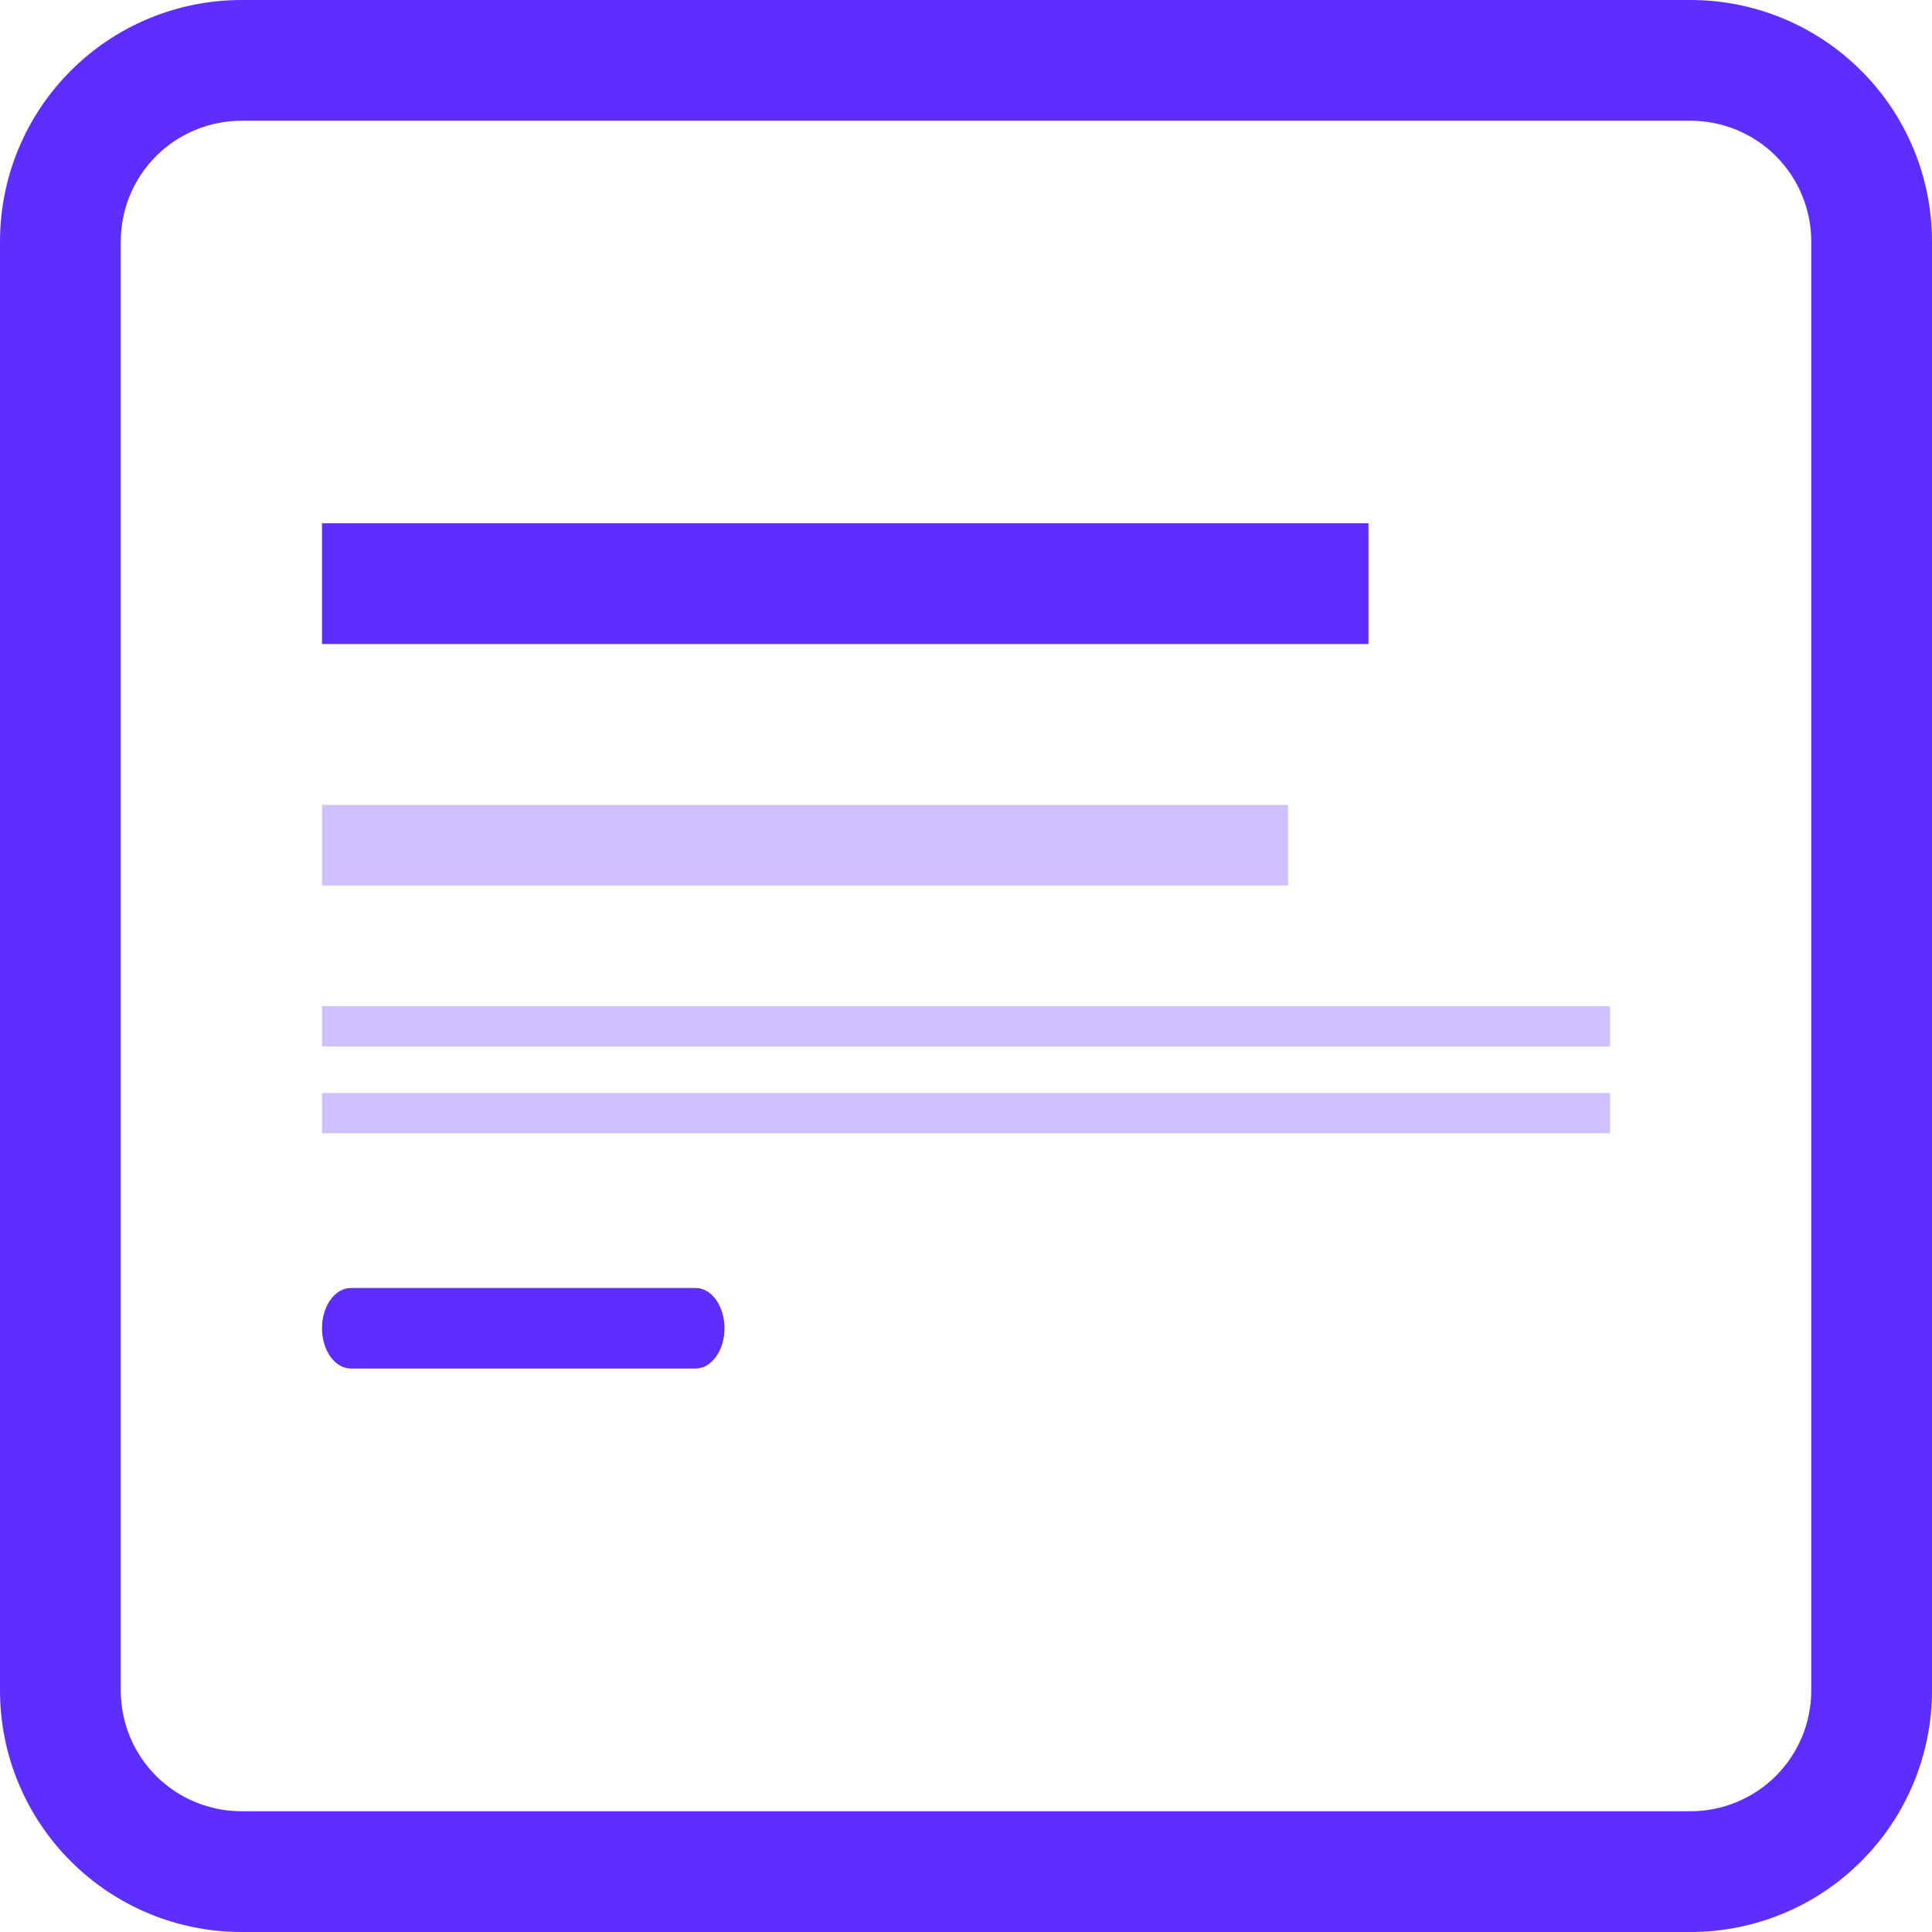 <svg width="24" height="24" viewBox="0 0 24 24" fill="none" xmlns="http://www.w3.org/2000/svg">
    <g clip-path="url(#clip0_14_67)">
        <path d="M0 3C0 2.204 0.316 1.441 0.879 0.879C1.441 0.316 2.204 0 3 0L21 0C21.796 0 22.559 0.316 23.121 0.879C23.684 1.441 24 2.204 24 3V21C24 21.796 23.684 22.559 23.121 23.121C22.559 23.684 21.796 24 21 24H3C2.204 24 1.441 23.684 0.879 23.121C0.316 22.559 0 21.796 0 21V3ZM22.5 3C22.5 2.602 22.342 2.221 22.061 1.939C21.779 1.658 21.398 1.5 21 1.5H3C2.602 1.5 2.221 1.658 1.939 1.939C1.658 2.221 1.5 2.602 1.5 3V21C1.5 21.398 1.658 21.779 1.939 22.061C2.221 22.342 2.602 22.5 3 22.5H21C21.398 22.5 21.779 22.342 22.061 22.061C22.342 21.779 22.5 21.398 22.5 21V3Z" fill="#5E2EFF"/>
        <line x1="4" y1="12.75" x2="20" y2="12.75" stroke="#5E2EFF" stroke-opacity="0.3" stroke-width="0.5"/>
        <line x1="4" y1="13.827" x2="20" y2="13.827" stroke="#5E2EFF" stroke-opacity="0.3" stroke-width="0.5"/>
        <line x1="4" y1="10.5" x2="16" y2="10.5" stroke="#5E2EFF" stroke-opacity="0.3"/>
        <line x1="4" y1="7.25" x2="17" y2="7.25" stroke="#5E2EFF" stroke-width="1.5"/>
        <path d="M4.1 16.5C4.1 16.385 4.133 16.279 4.186 16.205C4.239 16.131 4.302 16.1 4.357 16.1H8.643C8.698 16.1 8.761 16.131 8.814 16.205C8.867 16.279 8.9 16.385 8.9 16.5C8.9 16.615 8.867 16.721 8.814 16.795C8.761 16.869 8.698 16.9 8.643 16.9H4.357C4.302 16.9 4.239 16.869 4.186 16.795C4.133 16.721 4.1 16.615 4.1 16.5Z" fill="#5E2EFF" stroke="#5E2EFF" stroke-width="0.2"/>
    </g>
    <defs>
        <clipPath id="clip0_14_67">
            <rect width="24" height="24" fill="white"/>
        </clipPath>
    </defs>
</svg>
